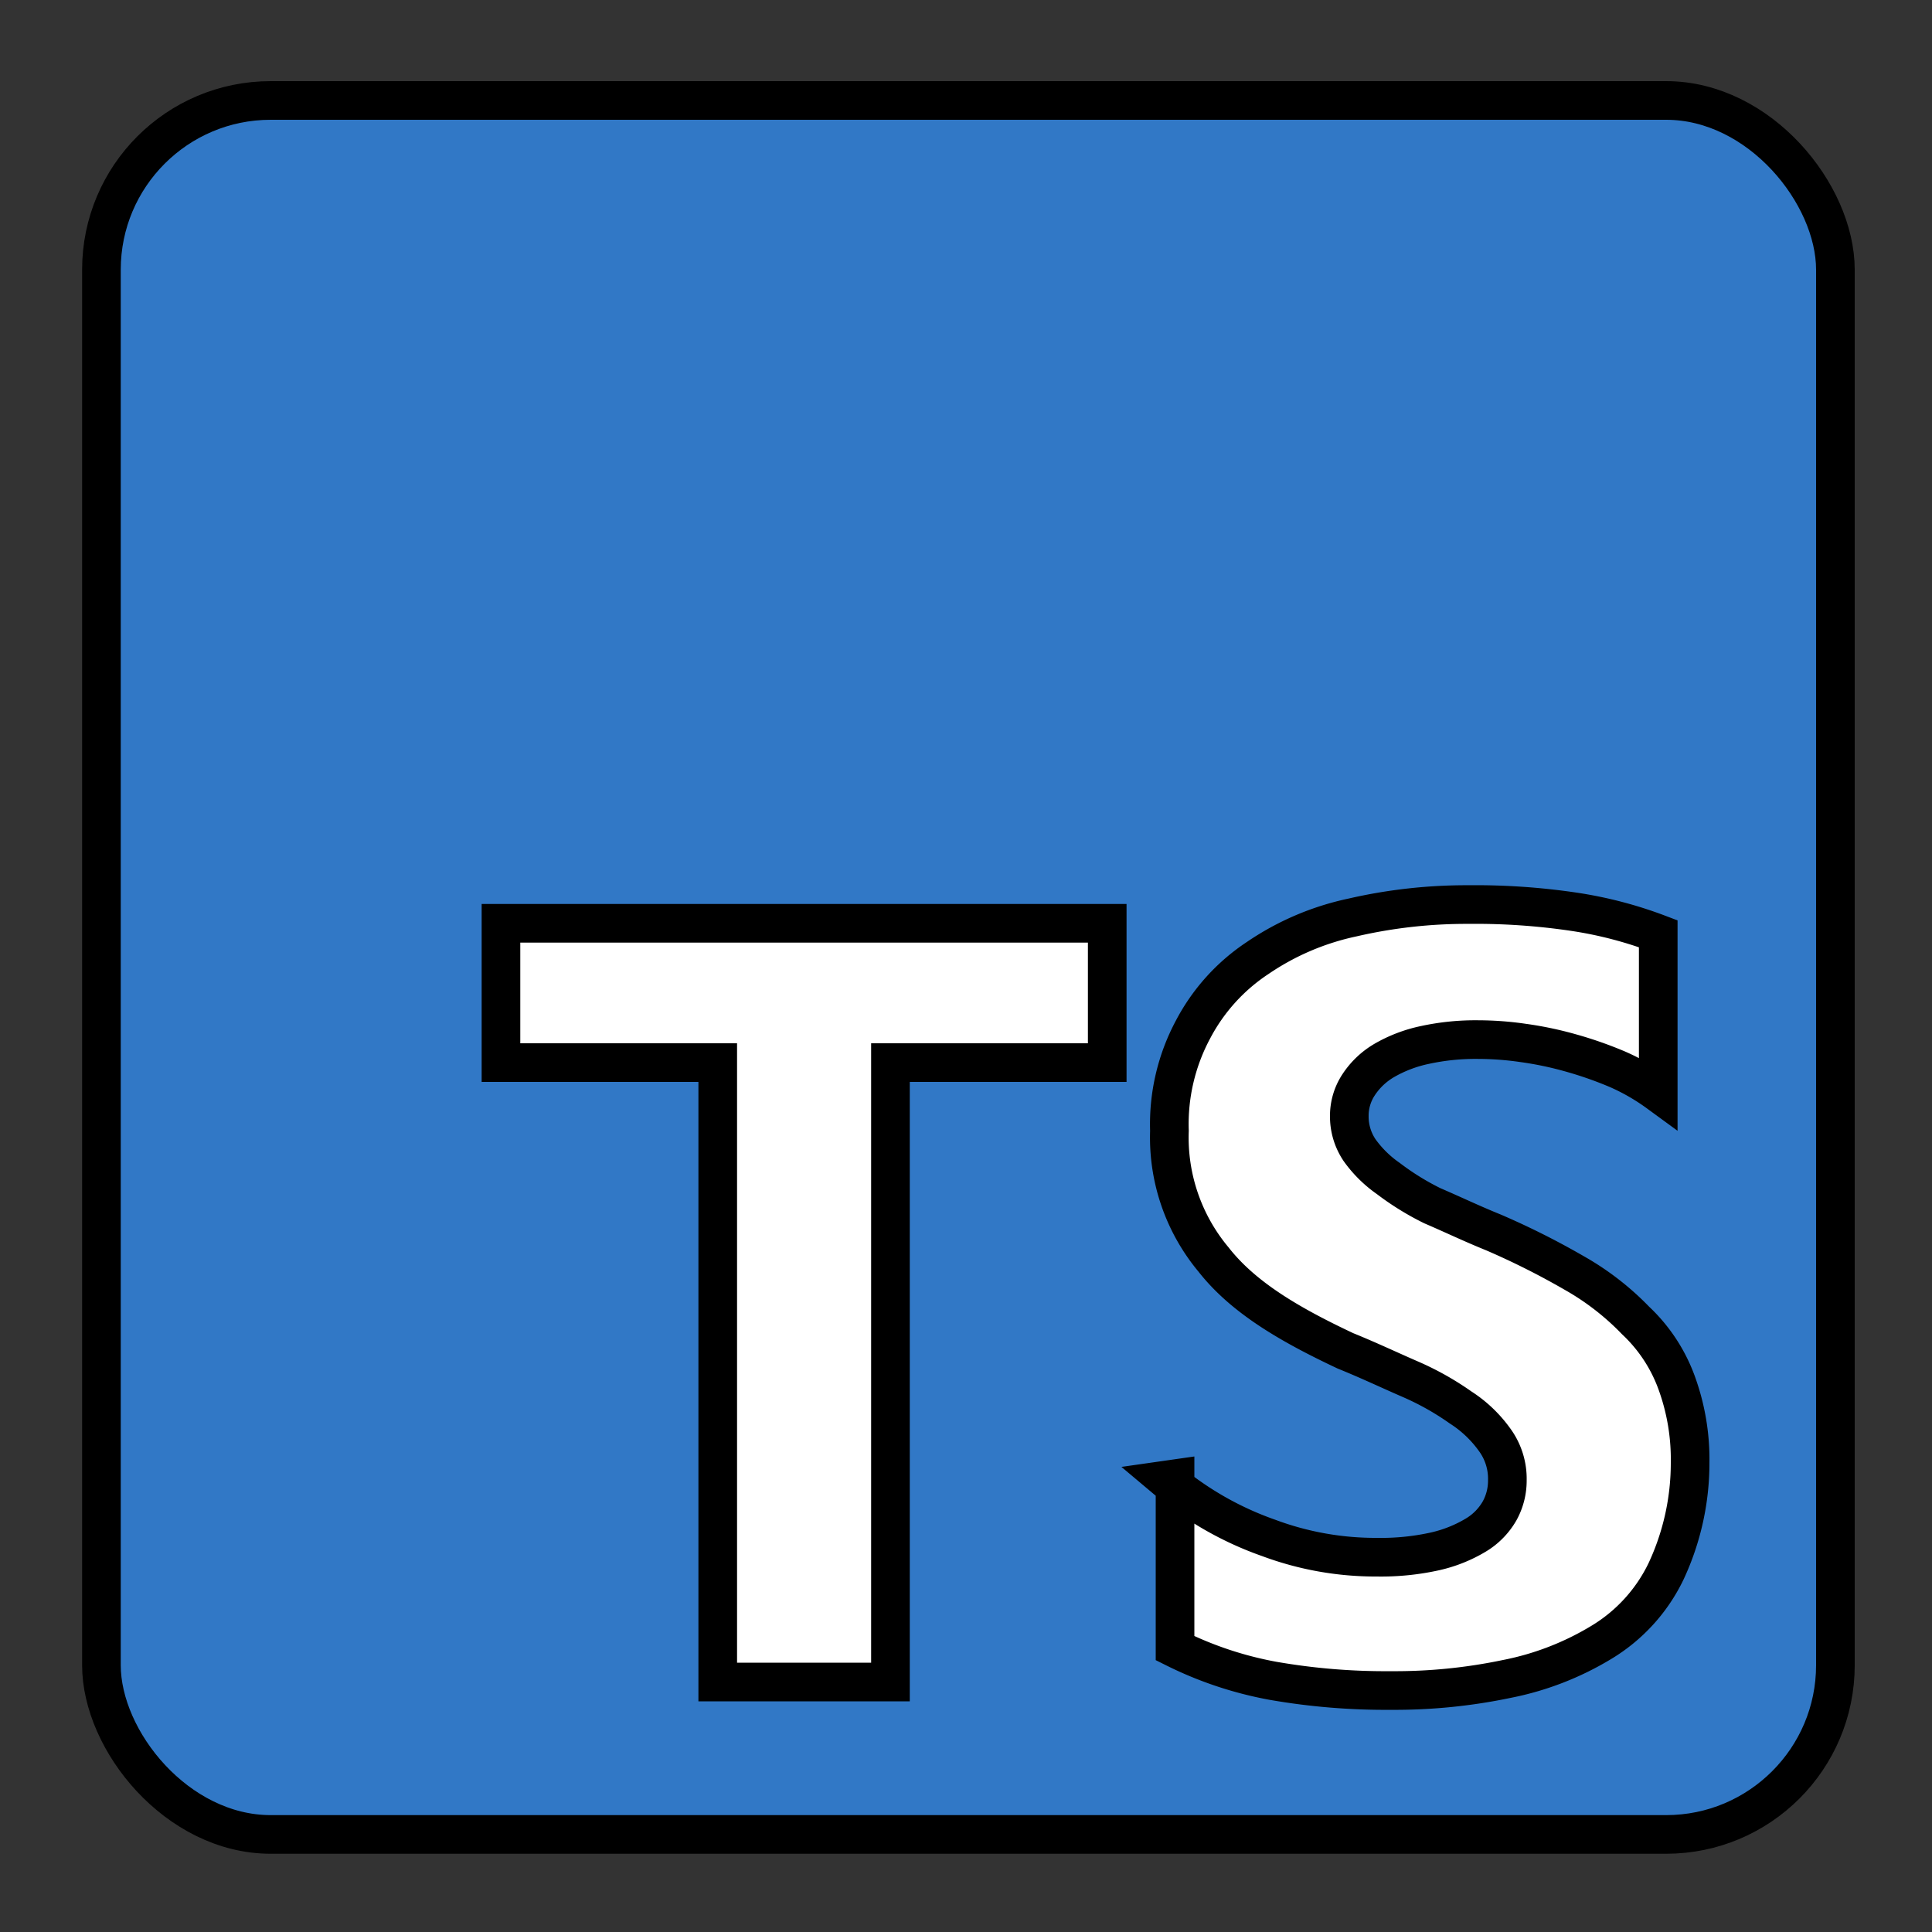 <svg xmlns="http://www.w3.org/2000/svg" viewBox="0 0 100 100"><rect x="0" y="0" width="100" height="100" fill="#333333" stroke="none"/><defs><style>.cls-1{fill:#3178c6;}.cls-1,.cls-2{stroke:#000;stroke-miterlimit:10;stroke-width:2px;}.cls-2{fill:#fff;fill-rule:evenodd;}</style></defs><title>TypeScript</title><g id="Layer_9" data-name="Layer 9"><rect class="cls-1" x="5.25" y="5.2" width="89.75" height="89.75" rx="8.76"/><path class="cls-2" d="M60.82,76.54v8.77A19.06,19.06,0,0,0,65.9,87,33.88,33.88,0,0,0,72,87.5a28.22,28.22,0,0,0,6-.6A15,15,0,0,0,82.9,85a8.68,8.68,0,0,0,3.34-3.68,13.24,13.24,0,0,0,1.24-5.61,11.58,11.58,0,0,0-.72-4.2,8.31,8.31,0,0,0-2.1-3.16,13.94,13.94,0,0,0-3.16-2.45,40,40,0,0,0-4.2-2.11c-1.16-.47-2.11-.93-3.16-1.38A13.82,13.82,0,0,1,71.86,61a6.12,6.12,0,0,1-1.49-1.47,3.11,3.11,0,0,1-.53-1.75,2.91,2.91,0,0,1,.48-1.63,4,4,0,0,1,1.31-1.25,7.1,7.1,0,0,1,2.11-.81,12.33,12.33,0,0,1,2.8-.28,16.23,16.23,0,0,1,2.28.17,18.1,18.1,0,0,1,2.45.51,20,20,0,0,1,2.46.86,11.2,11.2,0,0,1,2.1,1.21V48.33a21.1,21.1,0,0,0-4.38-1.14A34.56,34.56,0,0,0,76,46.82a26.23,26.23,0,0,0-6,.67,13.77,13.77,0,0,0-4.91,2.1,10,10,0,0,0-3.33,3.68,10.37,10.37,0,0,0-1.23,5.26,9.85,9.85,0,0,0,2.28,6.66c1.51,1.93,3.85,3.33,6.83,4.73,1.21.49,2.28,1,3.34,1.46a14.56,14.56,0,0,1,2.62,1.47,6.44,6.44,0,0,1,1.76,1.67,3.41,3.41,0,0,1,.66,2.1,3.23,3.23,0,0,1-.4,1.58,3.47,3.47,0,0,1-1.24,1.26,7.14,7.14,0,0,1-2.11.84,12.91,12.91,0,0,1-3,.3,15.83,15.83,0,0,1-5.61-1,16.84,16.84,0,0,1-5.26-3ZM46.09,55H57.31V47.79H25.93V55H37.15V87.06h8.94Z"/></g></svg>